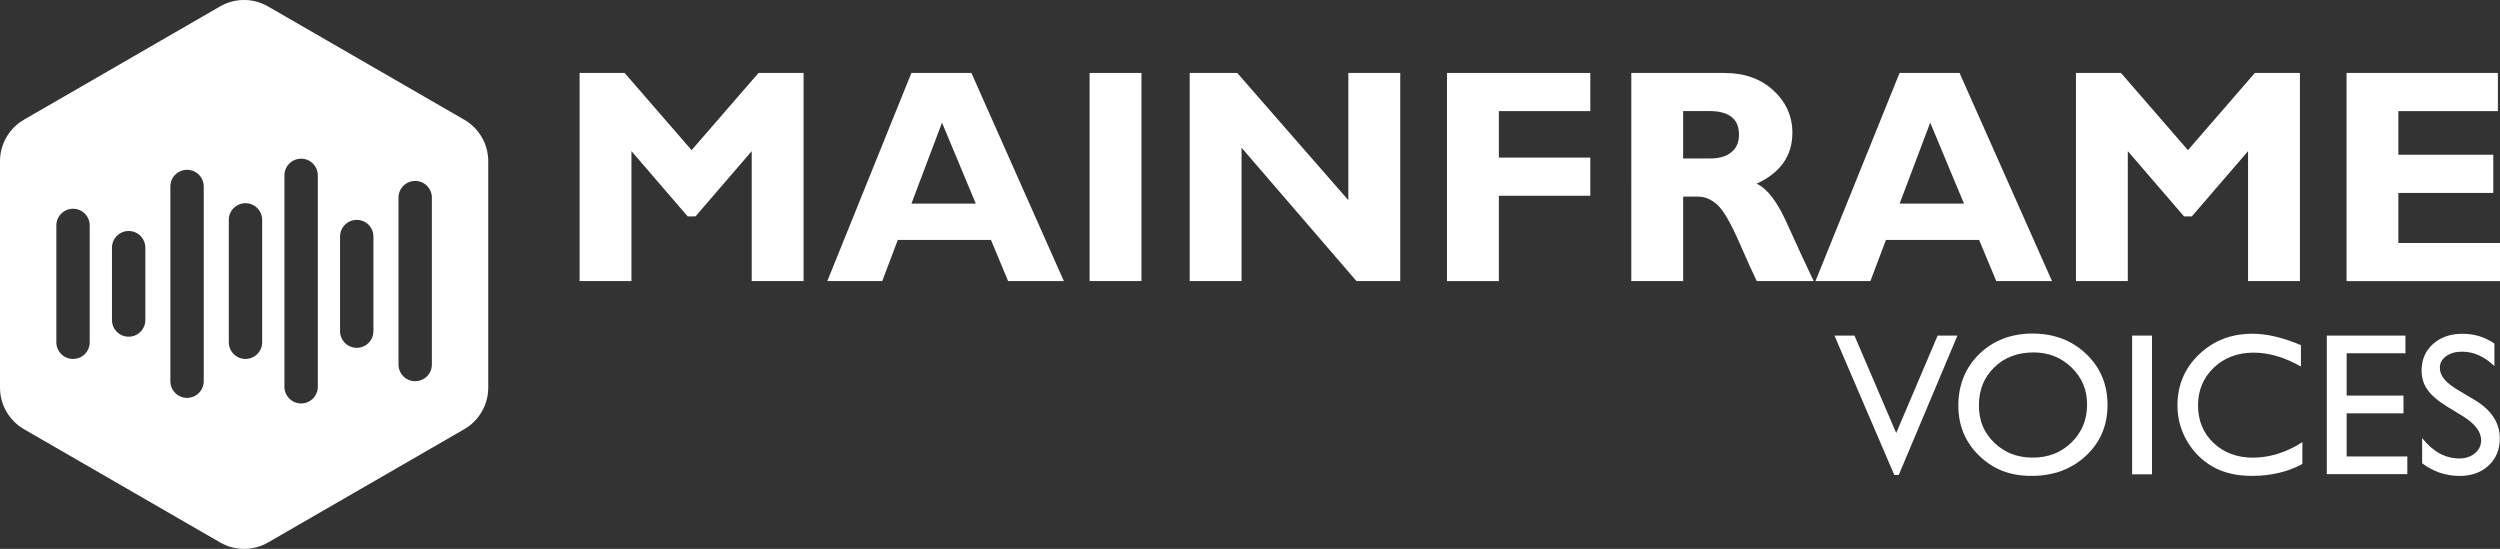 <?xml version="1.0" encoding="UTF-8"?>
<svg id="Layer_1" xmlns="http://www.w3.org/2000/svg" version="1.1" viewBox="0 0 669.6 147">
  <rect x="0" y="0" width="669.6" height="147" fill="#333333" stroke="none"/>
  <!-- Generator: Adobe Illustrator 29.5.0, SVG Export Plug-In . SVG Version: 2.1.0 Build 137)  -->
  <defs>
    <style>
      .st0 {
        fill: #fff;
      }
    </style>
  </defs>
  <g>
    <path class="st0" d="M185.24,40.21l17.92-20.67h12.07v55.74h-13.89v-34.8l-15.06,17.48h-2.09l-15.06-17.48v34.8h-13.89V19.54h12.06l17.93,20.67Z"/>
    <path class="st0" d="M260.18,19.54l24.76,55.74h-14.93l-4.59-11.01h-24.96l-4.16,11.01h-14.71l22.52-55.74h16.09ZM261.35,54.53l-9.04-21.67-8.19,21.67h17.22Z"/>
    <path class="st0" d="M305.73,19.54v55.74h-13.89V19.54h13.89Z"/>
    <path class="st0" d="M375.04,19.54v55.74h-11.73l-30.77-35.71v35.71h-13.89V19.54h12.73l29.76,34.08V19.54h13.89Z"/>
    <path class="st0" d="M425.95,19.54v10.22h-24.5v12.45h24.5v10.22h-24.5v22.86h-13.89V19.54h38.39Z"/>
    <path class="st0" d="M436.93,19.54h24.9c5.4,0,9.79,1.56,13.17,4.69,3.38,3.12,5.07,6.91,5.07,11.34,0,6.14-3.19,10.69-9.58,13.64,2.8,1.27,5.46,4.7,7.98,10.28,2.52,5.58,4.96,10.85,7.3,15.79h-15.24c-.91-1.84-2.49-5.33-4.75-10.49-2.26-5.16-4.2-8.47-5.8-9.94-1.61-1.46-3.33-2.19-5.17-2.19h-3.99v22.62h-13.89V19.54ZM450.81,29.75v12.69h7.34c2.34,0,4.2-.55,5.57-1.66,1.37-1.1,2.05-2.68,2.05-4.73,0-4.2-2.65-6.3-7.94-6.3h-7.02Z"/>
    <path class="st0" d="M524.85,19.54l24.76,55.74h-14.93l-4.59-11.01h-24.96l-4.16,11.01h-14.71l22.52-55.74h16.09ZM526.03,54.53l-9.04-21.67-8.19,21.67h17.22Z"/>
    <path class="st0" d="M586.02,40.21l17.92-20.67h12.07v55.74h-13.89v-34.8l-15.06,17.48h-2.09l-15.06-17.48v34.8h-13.89V19.54h12.06l17.93,20.67Z"/>
    <path class="st0" d="M669.6,65.07v10.22h-41.1V19.54h40.54v10.22h-26.66v11.69h25.42v10.22h-25.42v13.41h27.21Z"/>
    <path class="st0" d="M518.98,89.88h5.3l-15.71,37.32h-1.21l-16.02-37.32h5.36l11.18,26.1,11.1-26.1Z"/>
    <path class="st0" d="M544.41,89.34c5.74,0,10.52,1.82,14.34,5.45,3.82,3.64,5.73,8.19,5.73,13.67s-1.93,10.02-5.78,13.61c-3.85,3.59-8.71,5.39-14.58,5.39s-10.27-1.8-14-5.39c-3.73-3.59-5.6-8.09-5.6-13.5s1.88-10.14,5.64-13.78c3.76-3.63,8.51-5.45,14.25-5.45ZM544.62,94.4c-4.25,0-7.75,1.33-10.48,3.99-2.74,2.66-4.11,6.06-4.11,10.19s1.37,7.34,4.12,10c2.75,2.66,6.18,3.99,10.31,3.99s7.61-1.36,10.38-4.07c2.77-2.71,4.16-6.09,4.16-10.14s-1.39-7.25-4.16-9.94c-2.77-2.69-6.18-4.03-10.22-4.03Z"/>
    <path class="st0" d="M571.07,89.88h5.32v37.16h-5.32v-37.16Z"/>
    <path class="st0" d="M616.67,118.42v5.85c-3.9,2.13-8.41,3.19-13.51,3.19-4.15,0-7.67-.83-10.56-2.5-2.89-1.67-5.18-3.96-6.86-6.89-1.69-2.93-2.53-6.09-2.53-9.5,0-5.41,1.93-9.96,5.79-13.65,3.86-3.69,8.61-5.53,14.27-5.53,3.9,0,8.24,1.02,13.01,3.06v5.72c-4.35-2.48-8.59-3.72-12.74-3.72s-7.79,1.34-10.6,4.03c-2.81,2.69-4.22,6.05-4.22,10.1s1.38,7.43,4.15,10.06c2.77,2.62,6.3,3.94,10.61,3.94s8.9-1.38,13.19-4.15Z"/>
    <path class="st0" d="M623.21,89.88h21.07v4.74h-15.75v11.33h15.22v4.76h-15.22v11.55h16.25v4.74h-21.57v-37.11Z"/>
    <path class="st0" d="M659.66,111.47l-4.04-2.46c-2.54-1.55-4.34-3.07-5.41-4.57-1.07-1.5-1.61-3.22-1.61-5.17,0-2.93,1.01-5.3,3.05-7.13,2.03-1.83,4.67-2.74,7.91-2.74s5.95.87,8.54,2.61v6.04c-2.68-2.58-5.56-3.86-8.65-3.86-1.74,0-3.17.4-4.28,1.21-1.12.8-1.68,1.83-1.68,3.09,0,1.11.41,2.16,1.23,3.13.82.97,2.15,1.99,3.97,3.06l4.06,2.4c4.53,2.71,6.8,6.15,6.8,10.34,0,2.98-1,5.4-2.99,7.26s-4.59,2.79-7.78,2.79c-3.67,0-7.01-1.13-10.03-3.38v-6.76c2.87,3.64,6.2,5.46,9.98,5.46,1.67,0,3.05-.46,4.16-1.39,1.11-.93,1.66-2.09,1.66-3.49,0-2.26-1.63-4.41-4.89-6.44Z"/>
  </g>
  <path class="st0" d="M124.32,32.05L71.79,1.72c-3.97-2.3-8.87-2.3-12.85,0L6.43,32.05c-3.97,2.3-6.43,6.54-6.43,11.13v60.65c0,4.59,2.45,8.83,6.43,11.13l52.53,30.33c3.97,2.3,8.87,2.3,12.85,0l52.53-30.33c3.97-2.3,6.43-6.54,6.43-11.13v-60.65c0-4.59-2.45-8.83-6.43-11.12ZM24.03,91.67c0,2.47-2,4.47-4.47,4.47s-4.47-2-4.47-4.47v-31.29c0-2.47,2-4.47,4.47-4.47s4.47,2,4.47,4.47v31.29ZM38.93,85.71c0,2.47-2,4.47-4.47,4.47s-4.47-2-4.47-4.47v-19.37c0-2.47,2-4.47,4.47-4.47s4.47,2,4.47,4.47v19.37ZM54.57,102.1c0,2.47-2,4.47-4.47,4.47s-4.47-2-4.47-4.47v-52.15c0-2.47,2-4.47,4.47-4.47s4.47,2,4.47,4.47v52.15ZM70.22,91.67c0,2.47-2,4.47-4.47,4.47s-4.47-2-4.47-4.47v-32.78c0-2.47,2-4.47,4.47-4.47s4.47,2,4.47,4.47v32.78ZM85.12,103.59c0,2.47-2,4.47-4.47,4.47s-4.47-2-4.47-4.47v-56.62c0-2.47,2-4.47,4.47-4.47s4.47,2,4.47,4.47v56.62ZM100.02,88.69c0,2.47-2,4.47-4.47,4.47s-4.47-2-4.47-4.47v-25.33c0-2.47,2-4.47,4.47-4.47s4.47,2,4.47,4.47v25.33ZM115.67,97.63c0,2.47-2,4.47-4.47,4.47s-4.47-2-4.47-4.47v-44.7c0-2.47,2-4.47,4.47-4.47s4.47,2,4.47,4.47v44.7Z"/>
</svg>